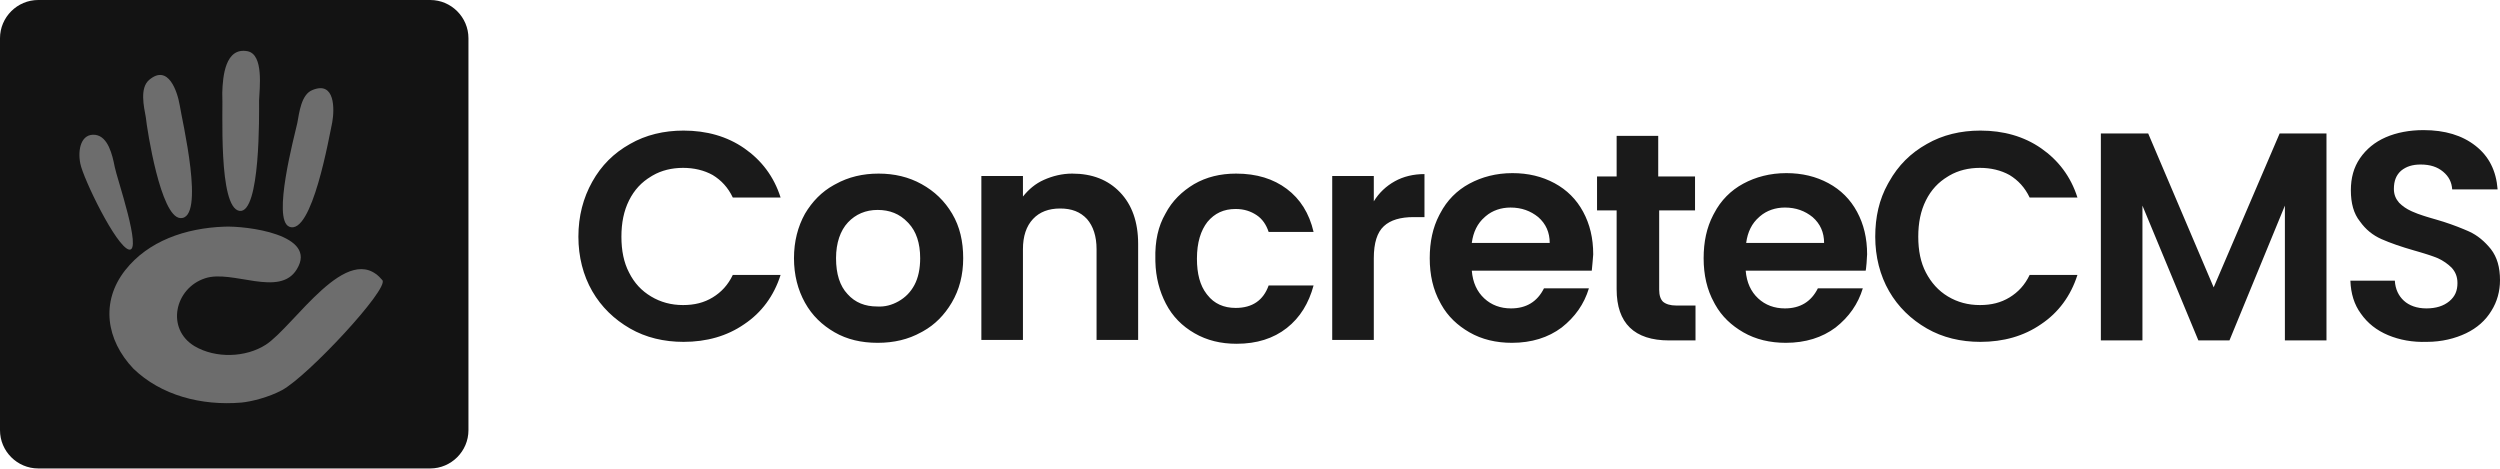 <?xml version="1.0" encoding="UTF-8"?>
<svg width="512px" height="96px" viewBox="0 0 512 96" version="1.1" xmlns="http://www.w3.org/2000/svg" preserveAspectRatio="xMidYMid">
    <title>ConcreteCMS</title>
    <g>
        <g>
            <path d="M7.832,0 L88.107,0 C92.415,0 95.939,3.524 95.939,7.832 L95.939,88.107 C95.939,92.415 92.415,95.939 88.107,95.939 L7.832,95.939 C3.524,95.939 0,92.415 0,88.107 L0,7.832 C0,3.524 3.524,0 7.832,0 Z" fill="rgb(19,19,19)"></path>
            <path d="M57.759,79.901 C55.018,81.37 51.494,82.251 49.438,82.447 C41.215,83.132 32.991,80.978 27.313,75.496 C21.733,69.622 20.558,61.791 25.649,55.329 C30.348,49.358 37.984,46.714 45.914,46.421 C50.319,46.225 65.199,47.987 60.794,55.134 C57.27,61.007 47.578,55.134 41.998,56.994 C35.732,59.049 33.97,67.371 39.844,70.895 C44.151,73.44 50.319,73.244 54.431,70.601 C60.304,66.783 71.269,48.868 78.317,57.385 C79.688,59.147 63.143,76.965 57.759,79.901 M16.447,33.498 C15.859,30.562 16.642,27.233 19.579,27.625 C22.125,28.016 23.006,31.638 23.495,34.184 C23.887,36.337 29.173,51.609 26.432,51.12 C23.789,50.532 17.034,36.533 16.447,33.498 M30.544,16.366 C34.46,13.038 36.32,18.716 36.809,21.555 C37.201,24.296 42.193,45.05 36.907,44.659 C32.893,44.365 30.152,26.744 29.859,24.002 C29.467,21.849 28.586,18.031 30.544,16.366 M50.711,10.493 C54.039,11.178 53.158,18.031 53.06,20.576 C53.06,23.317 53.354,43.778 49.046,43.19 C44.641,42.505 45.718,22.24 45.522,19.01 C45.62,15.681 46.109,9.612 50.711,10.493 M60.892,25.177 C61.283,23.121 61.675,19.303 64.024,18.422 C68.626,16.562 68.528,22.338 68.038,25.079 C67.451,27.722 63.927,48.379 59.228,46.421 C55.703,44.952 60.304,27.82 60.892,25.177" fill="rgb(109,109,109)"></path>
        </g>
        <path d="M121.294,37.218 C123.154,33.89 125.699,31.345 129.028,29.485 C132.259,27.625 135.979,26.744 139.992,26.744 C144.691,26.744 148.901,27.918 152.425,30.366 C155.95,32.813 158.495,36.142 159.865,40.449 L150.076,40.449 C149.097,38.393 147.726,36.925 145.964,35.848 C144.202,34.869 142.146,34.379 139.894,34.379 C137.591,34.379 135.461,34.9 133.668,35.94 L133.335,36.142 C131.377,37.316 129.909,38.883 128.832,41.036 C127.755,43.19 127.266,45.638 127.266,48.477 C127.266,51.316 127.755,53.763 128.832,55.819 C129.909,57.973 131.377,59.539 133.335,60.714 C135.293,61.888 137.447,62.476 139.894,62.476 C142.244,62.476 144.202,61.986 145.964,60.909 C147.726,59.833 149.097,58.364 150.076,56.308 L159.865,56.308 C158.495,60.616 155.95,64.042 152.425,66.392 C148.901,68.839 144.691,70.014 139.992,70.014 C135.979,70.014 132.259,69.133 129.028,67.273 C125.797,65.413 123.154,62.867 121.294,59.637 C119.434,56.406 118.455,52.588 118.455,48.477 C118.455,44.267 119.434,40.547 121.294,37.218 Z M184.046,61.693 C185.416,60.909 186.493,59.833 187.276,58.364 C188.06,56.896 188.451,55.036 188.451,52.882 C188.451,49.781 187.639,47.401 186.102,45.743 L185.906,45.54 C184.242,43.778 182.186,42.994 179.738,42.994 C177.291,42.994 175.235,43.875 173.669,45.54 C172.102,47.204 171.221,49.749 171.221,52.882 C171.221,56.113 172.005,58.56 173.571,60.224 C175.137,61.986 177.193,62.77 179.641,62.77 C181.207,62.867 182.675,62.476 184.046,61.693 Z M170.928,68.056 C168.382,66.588 166.327,64.63 164.858,61.986 C163.39,59.343 162.607,56.308 162.607,52.882 C162.607,49.456 163.39,46.421 164.858,43.778 C166.35,41.26 168.286,39.276 170.75,37.908 L171.124,37.708 C173.767,36.24 176.704,35.554 179.934,35.554 C183.165,35.554 186.102,36.24 188.745,37.708 C191.388,39.176 193.444,41.134 195.01,43.778 C196.577,46.421 197.262,49.456 197.262,52.882 C197.262,56.308 196.479,59.343 194.912,61.986 C193.421,64.504 191.485,66.488 189.021,67.856 L188.647,68.056 C186.004,69.524 183.067,70.21 179.738,70.21 C176.41,70.21 173.473,69.524 170.928,68.056 Z M229.372,39.372 C231.82,41.918 233.092,45.442 233.092,49.945 L233.092,69.622 L224.575,69.622 L224.575,51.022 C224.575,48.379 223.89,46.323 222.617,44.854 C221.247,43.386 219.485,42.701 217.135,42.701 C214.785,42.701 212.925,43.386 211.555,44.854 C210.184,46.323 209.499,48.379 209.499,51.022 L209.499,69.622 L200.982,69.622 L200.982,36.044 L209.499,36.044 L209.499,40.253 C210.674,38.785 212.044,37.61 213.807,36.827 C215.569,36.044 217.527,35.554 219.582,35.554 C223.694,35.554 226.925,36.827 229.372,39.372 Z M238.672,43.778 C240.043,41.134 242.099,39.176 244.546,37.708 C247.091,36.24 249.93,35.554 253.161,35.554 C257.371,35.554 260.797,36.631 263.538,38.687 C266.279,40.743 268.139,43.68 269.02,47.498 L259.818,47.498 C259.328,46.029 258.545,44.854 257.371,44.071 C256.196,43.288 254.825,42.799 253.063,42.799 C250.616,42.799 248.756,43.68 247.287,45.442 C245.917,47.204 245.133,49.651 245.133,52.98 C245.133,56.076 245.763,58.453 247.108,60.196 L247.287,60.42 C248.658,62.182 250.616,63.063 253.063,63.063 C256.489,63.063 258.741,61.497 259.818,58.462 L269.02,58.462 C268.041,62.084 266.279,65.021 263.538,67.175 C260.797,69.329 257.371,70.405 253.259,70.405 C250.028,70.405 247.189,69.72 244.644,68.252 C242.099,66.783 240.141,64.825 238.77,62.182 C237.468,59.671 236.696,56.807 236.622,53.589 L236.616,53.078 C236.519,49.358 237.204,46.323 238.672,43.778 Z M285.663,37.121 C287.425,36.142 289.481,35.652 291.732,35.652 L291.732,44.463 L289.481,44.463 C286.837,44.463 284.782,45.05 283.411,46.323 C282.041,47.596 281.355,49.749 281.355,52.882 L281.355,69.622 L272.838,69.622 L272.838,36.044 L281.355,36.044 L281.355,41.232 C282.432,39.47 283.901,38.1 285.663,37.121 Z M317.381,49.749 C317.381,47.596 316.598,45.833 315.032,44.463 C313.465,43.19 311.605,42.505 309.354,42.505 C307.406,42.505 305.634,43.12 304.288,44.267 L304.067,44.463 C302.599,45.736 301.718,47.498 301.424,49.749 L317.381,49.749 Z M325.996,55.427 L301.424,55.427 C301.62,57.875 302.501,59.735 303.969,61.105 C305.438,62.476 307.298,63.161 309.452,63.161 C312.584,63.161 314.836,61.791 316.207,59.049 L325.409,59.049 C324.43,62.28 322.57,64.923 319.829,67.077 C317.088,69.133 313.661,70.21 309.647,70.21 C306.417,70.21 303.48,69.524 300.935,68.056 C298.51,66.657 296.53,64.815 295.163,62.359 L294.963,61.986 C293.494,59.343 292.809,56.308 292.809,52.882 C292.809,49.526 293.431,46.613 294.758,44.06 L294.963,43.68 C296.333,41.036 298.389,38.981 300.935,37.61 C303.48,36.24 306.417,35.456 309.745,35.456 C312.976,35.456 315.815,36.142 318.36,37.512 C320.906,38.883 322.863,40.841 324.234,43.386 C325.605,45.931 326.29,48.77 326.29,52.099 L326.216,53.018 L326.216,53.018 L326.143,53.873 L326.143,53.873 L325.996,55.427 Z M339.8,43.092 L339.8,59.343 C339.8,60.518 340.093,61.301 340.583,61.791 C341.17,62.28 342.051,62.574 343.324,62.574 L347.24,62.574 L347.24,69.72 L341.855,69.72 C334.709,69.72 331.087,66.196 331.087,59.245 L331.087,43.092 L327.073,43.092 L327.073,36.142 L331.087,36.142 L331.087,27.82 L339.604,27.82 L339.604,36.142 L347.142,36.142 L347.142,43.092 L339.8,43.092 Z M373.574,49.749 C373.574,47.596 372.791,45.833 371.224,44.463 C369.658,43.19 367.798,42.505 365.546,42.505 C363.599,42.505 361.827,43.12 360.48,44.267 L360.26,44.463 C358.792,45.736 357.911,47.498 357.617,49.749 L373.574,49.749 Z M382.091,55.427 L357.519,55.427 C357.715,57.875 358.596,59.735 360.064,61.105 C361.533,62.476 363.393,63.161 365.546,63.161 C368.679,63.161 370.931,61.791 372.301,59.049 L381.504,59.049 C380.525,62.28 378.665,64.923 375.924,67.077 C373.182,69.133 369.756,70.21 365.742,70.21 C362.512,70.21 359.575,69.524 357.029,68.056 C354.605,66.657 352.625,64.815 351.258,62.359 L351.058,61.986 C349.589,59.343 348.904,56.308 348.904,52.882 C348.904,49.526 349.526,46.613 350.853,44.06 L351.058,43.68 C352.428,41.036 354.484,38.981 357.029,37.61 C359.575,36.24 362.512,35.456 365.84,35.456 C369.071,35.456 371.91,36.142 374.455,37.512 C377,38.883 378.958,40.841 380.329,43.386 C381.699,45.931 382.385,48.77 382.385,52.099 L382.352,52.567 L382.352,52.567 L382.275,53.873 C382.247,54.286 382.213,54.679 382.156,55.055 L382.091,55.427 Z M386.649,37.637 L386.888,37.218 C388.748,33.89 391.293,31.345 394.622,29.485 C397.852,27.625 401.572,26.744 405.586,26.744 C410.285,26.744 414.495,27.918 418.019,30.366 C421.543,32.813 424.089,36.142 425.459,40.449 L415.67,40.449 C414.691,38.393 413.32,36.925 411.558,35.848 C409.796,34.869 407.74,34.379 405.488,34.379 C403.185,34.379 401.055,34.9 399.262,35.94 L398.929,36.142 C396.971,37.316 395.503,38.883 394.426,41.036 C393.349,43.19 392.86,45.638 392.86,48.477 C392.86,51.316 393.349,53.763 394.426,55.819 C395.503,57.875 396.971,59.539 398.929,60.714 C400.887,61.888 403.041,62.476 405.488,62.476 C407.838,62.476 409.796,61.986 411.558,60.909 C413.32,59.833 414.691,58.364 415.67,56.308 L425.459,56.308 C424.089,60.616 421.543,64.042 418.019,66.392 C414.495,68.839 410.285,70.014 405.586,70.014 C401.572,70.014 397.852,69.133 394.622,67.273 C391.391,65.413 388.748,62.867 386.888,59.637 C385.028,56.406 384.049,52.588 384.049,48.477 C384.049,44.442 384.858,40.858 386.649,37.637 L386.649,37.637 Z M476.463,27.331 L476.463,69.72 L467.946,69.72 L467.946,42.113 L456.59,69.72 L450.227,69.72 L438.773,42.113 L438.773,69.72 L430.256,69.72 L430.256,27.331 L439.948,27.331 L453.36,58.854 L466.87,27.331 L476.463,27.331 Z M489.092,68.643 C486.743,67.664 484.883,66.196 483.512,64.238 C482.141,62.378 481.456,60.126 481.358,57.483 L490.463,57.483 C490.561,59.245 491.246,60.616 492.323,61.595 C493.4,62.574 494.966,63.161 496.924,63.161 C498.882,63.161 500.448,62.672 501.623,61.693 C502.798,60.714 503.287,59.539 503.287,57.973 C503.287,56.7 502.896,55.721 502.112,54.84 C501.329,54.057 500.35,53.371 499.273,52.882 C499.022,52.777 498.752,52.672 498.463,52.566 L497.86,52.353 L497.86,52.353 L497.205,52.136 L497.205,52.136 L496.496,51.912 L496.496,51.912 L495.732,51.681 L495.732,51.681 L494.91,51.44 L494.91,51.44 L494.476,51.316 C491.735,50.532 489.484,49.749 487.722,48.966 C485.959,48.183 484.491,47.008 483.316,45.344 C482.044,43.778 481.456,41.624 481.456,38.981 C481.456,36.435 482.044,34.282 483.316,32.422 C484.589,30.562 486.351,29.093 488.603,28.114 C490.854,27.135 493.498,26.646 496.337,26.646 C500.742,26.646 504.266,27.722 507.007,29.876 C509.748,32.03 511.217,34.967 511.511,38.785 L502.21,38.785 C502.112,37.316 501.525,36.142 500.35,35.163 C499.176,34.184 497.707,33.694 495.749,33.694 C494.085,33.694 492.812,34.086 491.735,34.967 C490.756,35.848 490.267,37.023 490.267,38.687 C490.267,39.862 490.659,40.743 491.344,41.526 C492.049,42.231 492.833,42.777 493.839,43.236 L494.183,43.386 C494.757,43.647 495.471,43.908 496.323,44.184 L496.989,44.394 L496.989,44.394 L497.707,44.611 L497.707,44.611 L498.882,44.952 C501.075,45.579 502.954,46.268 504.521,46.92 L505.278,47.242 C505.4,47.295 505.519,47.348 505.637,47.4 C507.399,48.183 508.867,49.456 510.14,51.022 C511.413,52.686 512,54.742 512,57.385 C512,59.637 511.413,61.791 510.238,63.651 C509.063,65.609 507.301,67.175 505.049,68.252 C502.798,69.329 500.057,70.014 497.022,70.014 C494.085,70.112 491.442,69.622 489.092,68.643 Z" fill="rgb(26,26,26)"></path>
    </g>
</svg>
